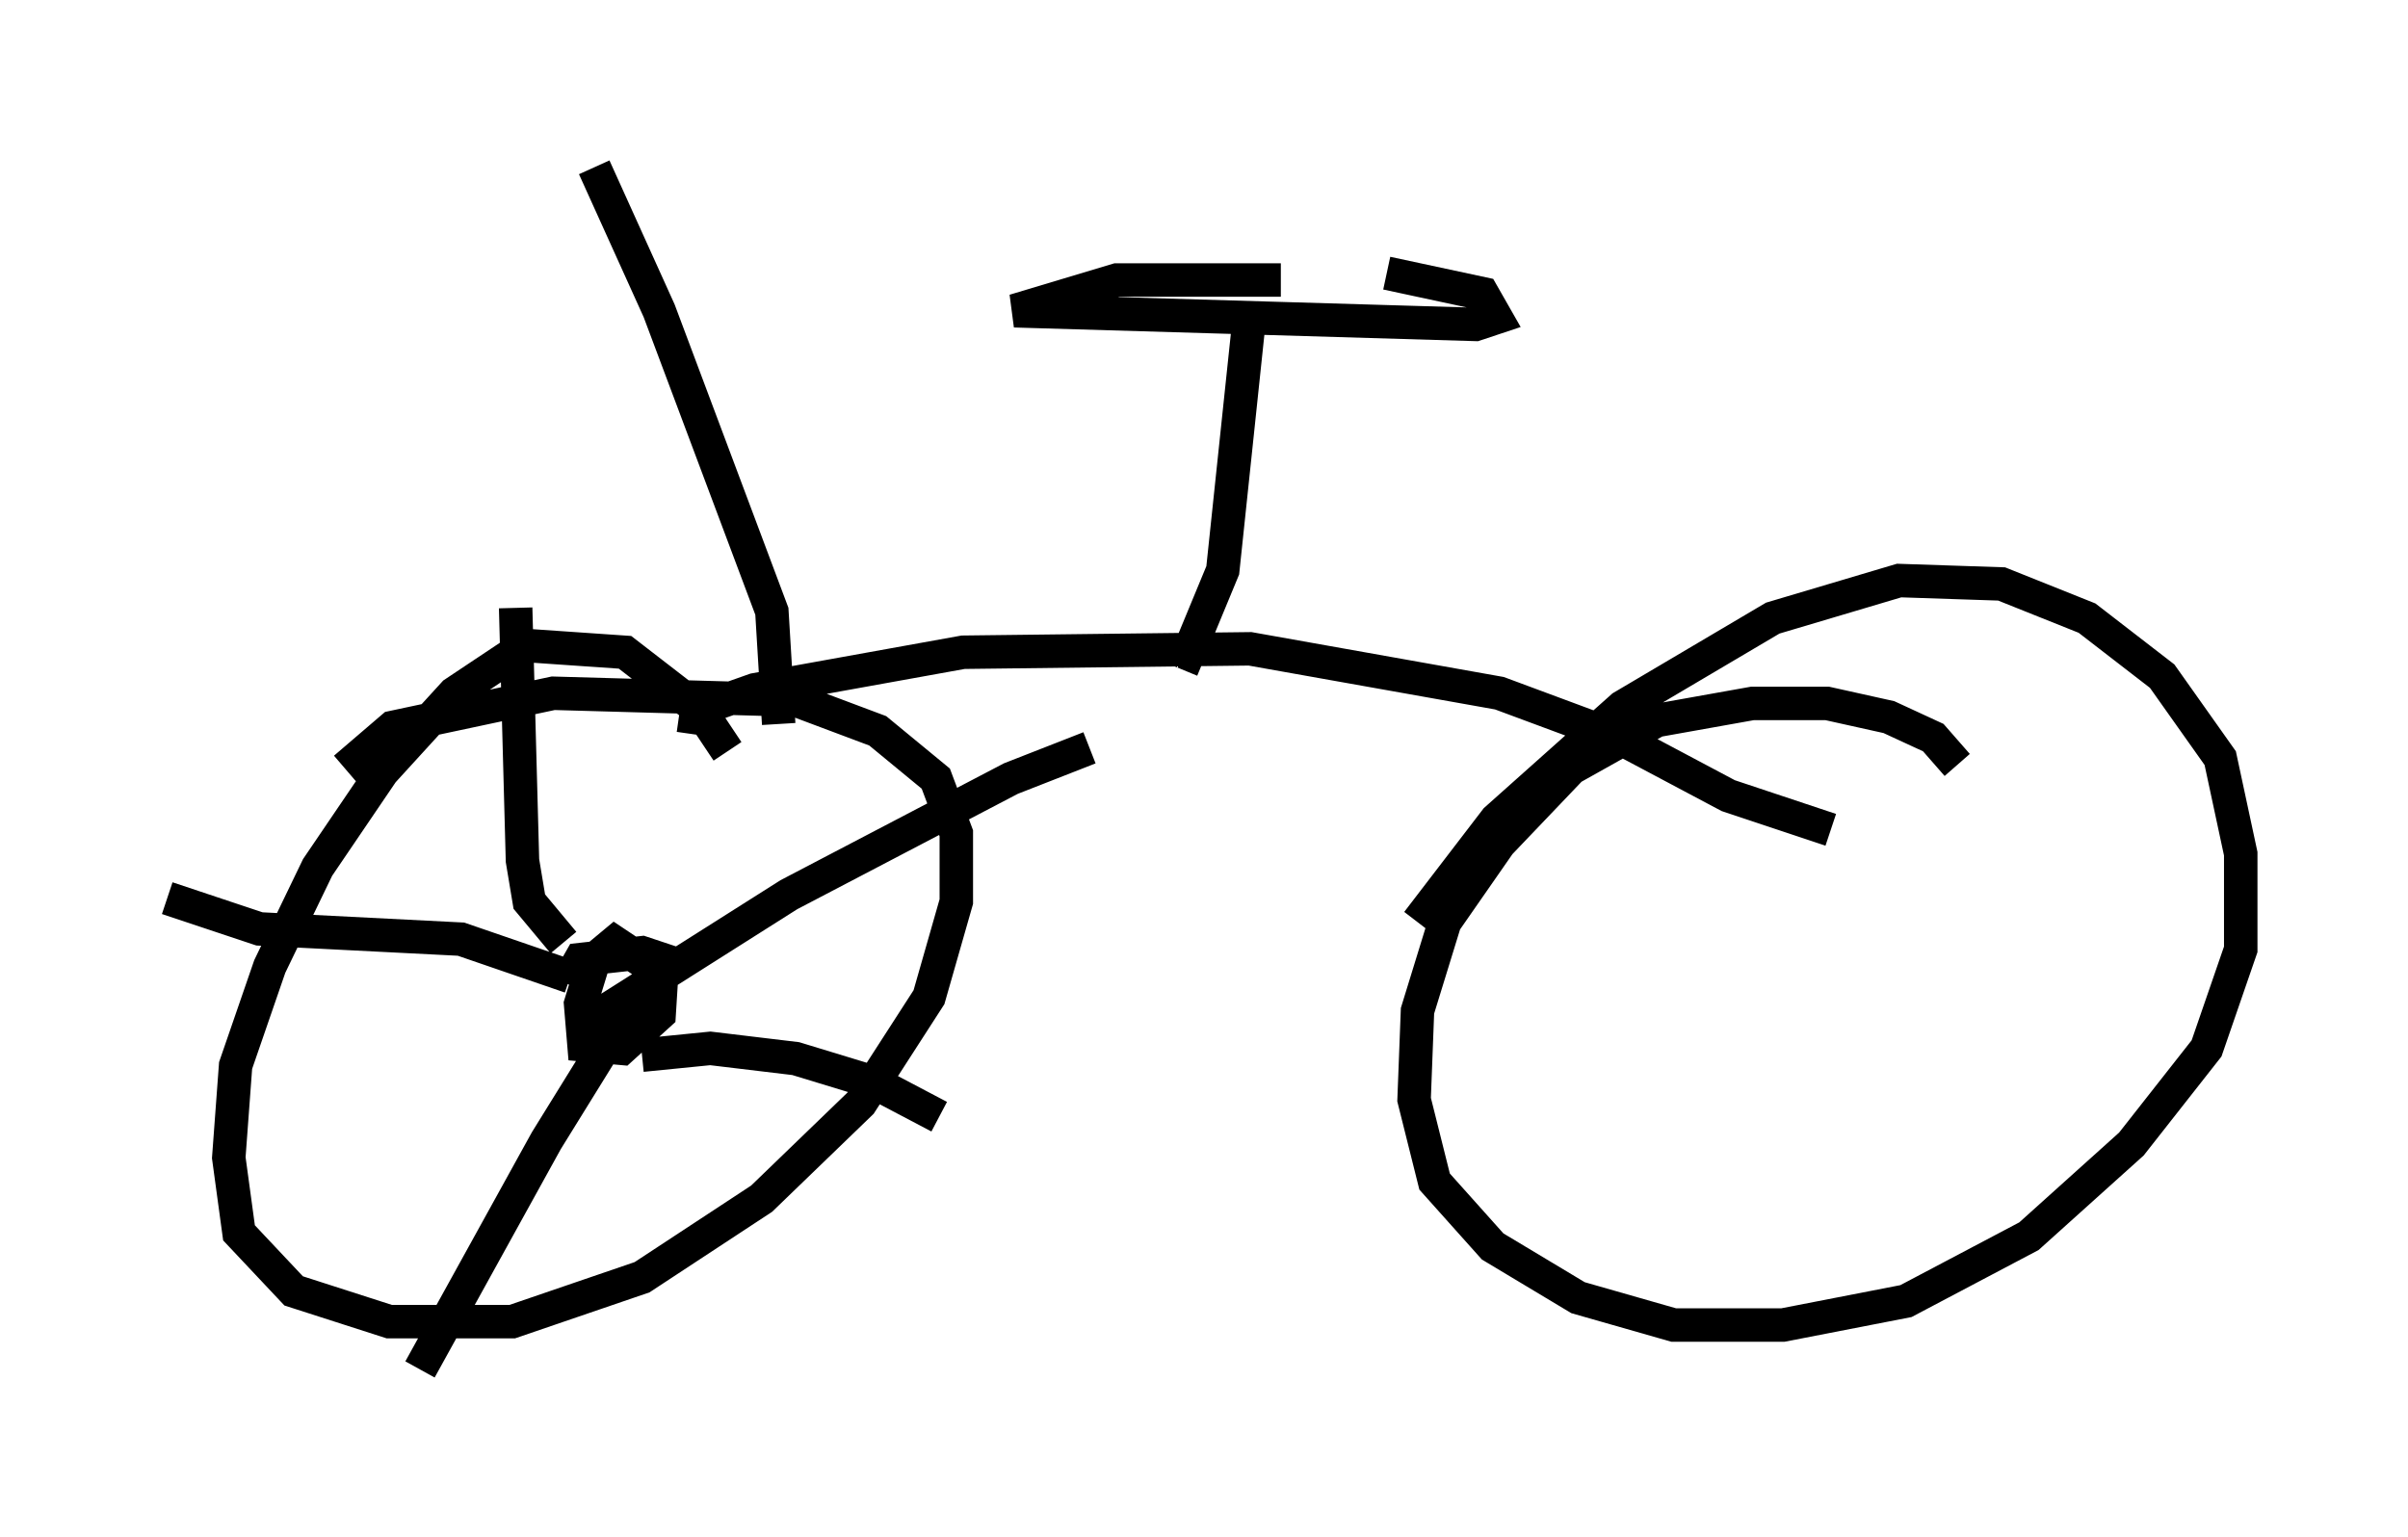 <?xml version="1.0" encoding="utf-8" ?>
<svg baseProfile="full" height="45.934" version="1.1" width="71.965" xmlns="http://www.w3.org/2000/svg" xmlns:ev="http://www.w3.org/2001/xml-events" xmlns:xlink="http://www.w3.org/1999/xlink"><defs /><rect fill="white" height="45.934" width="71.965" x="0" y="0" /><path d="M58.901, 24.294 m-0.408, -1.429 l-0.715, -0.817 -1.327, -0.613 l-1.838, -0.408 -2.246, 0.0 l-2.858, 0.51 -2.552, 1.429 l-2.144, 2.246 -1.633, 2.348 l-0.817, 2.654 -0.102, 2.654 l0.613, 2.45 1.735, 1.94 l2.552, 1.531 2.858, 0.817 l3.267, 0.0 3.675, -0.715 l3.675, -1.94 3.063, -2.756 l2.246, -2.858 1.021, -2.96 l0.0, -2.858 -0.613, -2.858 l-1.735, -2.45 -2.246, -1.735 l-2.552, -1.021 -3.063, -0.102 l-3.777, 1.123 -4.492, 2.654 l-3.777, 3.369 -2.348, 3.063 m-20.621, -5.104 l-0.817, -1.225 -2.246, -1.735 l-2.96, -0.204 -2.144, 1.429 l-2.144, 2.348 -1.94, 2.858 l-1.429, 2.96 -1.021, 2.96 l-0.204, 2.756 0.306, 2.246 l1.633, 1.735 2.858, 0.919 l3.675, 0.0 3.879, -1.327 l3.573, -2.348 2.96, -2.858 l2.042, -3.165 0.817, -2.858 l0.0, -2.042 -0.613, -1.633 l-1.735, -1.429 -2.45, -0.919 l-7.248, -0.204 -4.798, 1.021 l-1.429, 1.225 m10.413, -1.021 l0.102, -0.715 1.735, -0.613 l6.227, -1.123 8.575, -0.102 l7.452, 1.327 3.573, 1.327 l3.267, 1.735 3.063, 1.021 m-35.423, 3.981 l-0.919, -0.613 -0.613, 0.51 l-0.408, 1.327 0.102, 1.225 l1.123, 0.102 1.123, -1.021 l0.102, -1.633 -0.613, -0.204 l-1.838, 0.204 -0.408, 0.715 m0.51, 1.225 l6.125, -3.879 6.635, -3.471 l2.348, -0.919 m-13.373, 9.188 l2.042, -0.204 2.552, 0.306 l2.348, 0.715 1.94, 1.021 m-8.473, -3.981 l-0.613, 0.408 -2.654, 4.288 l-3.777, 6.84 m4.594, -11.331 l0.0, 0.0 m-0.102, -0.408 l-3.267, -1.123 -6.023, -0.306 l-2.756, -0.919 m11.842, 1.327 l-1.021, -1.225 -0.204, -1.225 l-0.204, -7.554 m7.861, 3.471 l-0.204, -3.369 -3.369, -8.983 l-1.94, -4.288 m17.559, 15.006 l1.225, -2.96 0.817, -7.758 m0.919, -0.919 l-4.9, 0.0 -3.063, 0.919 l13.781, 0.408 0.613, -0.204 l-0.408, -0.715 -2.858, -0.613 " fill="none" stroke="black" stroke-width="1" /></svg>